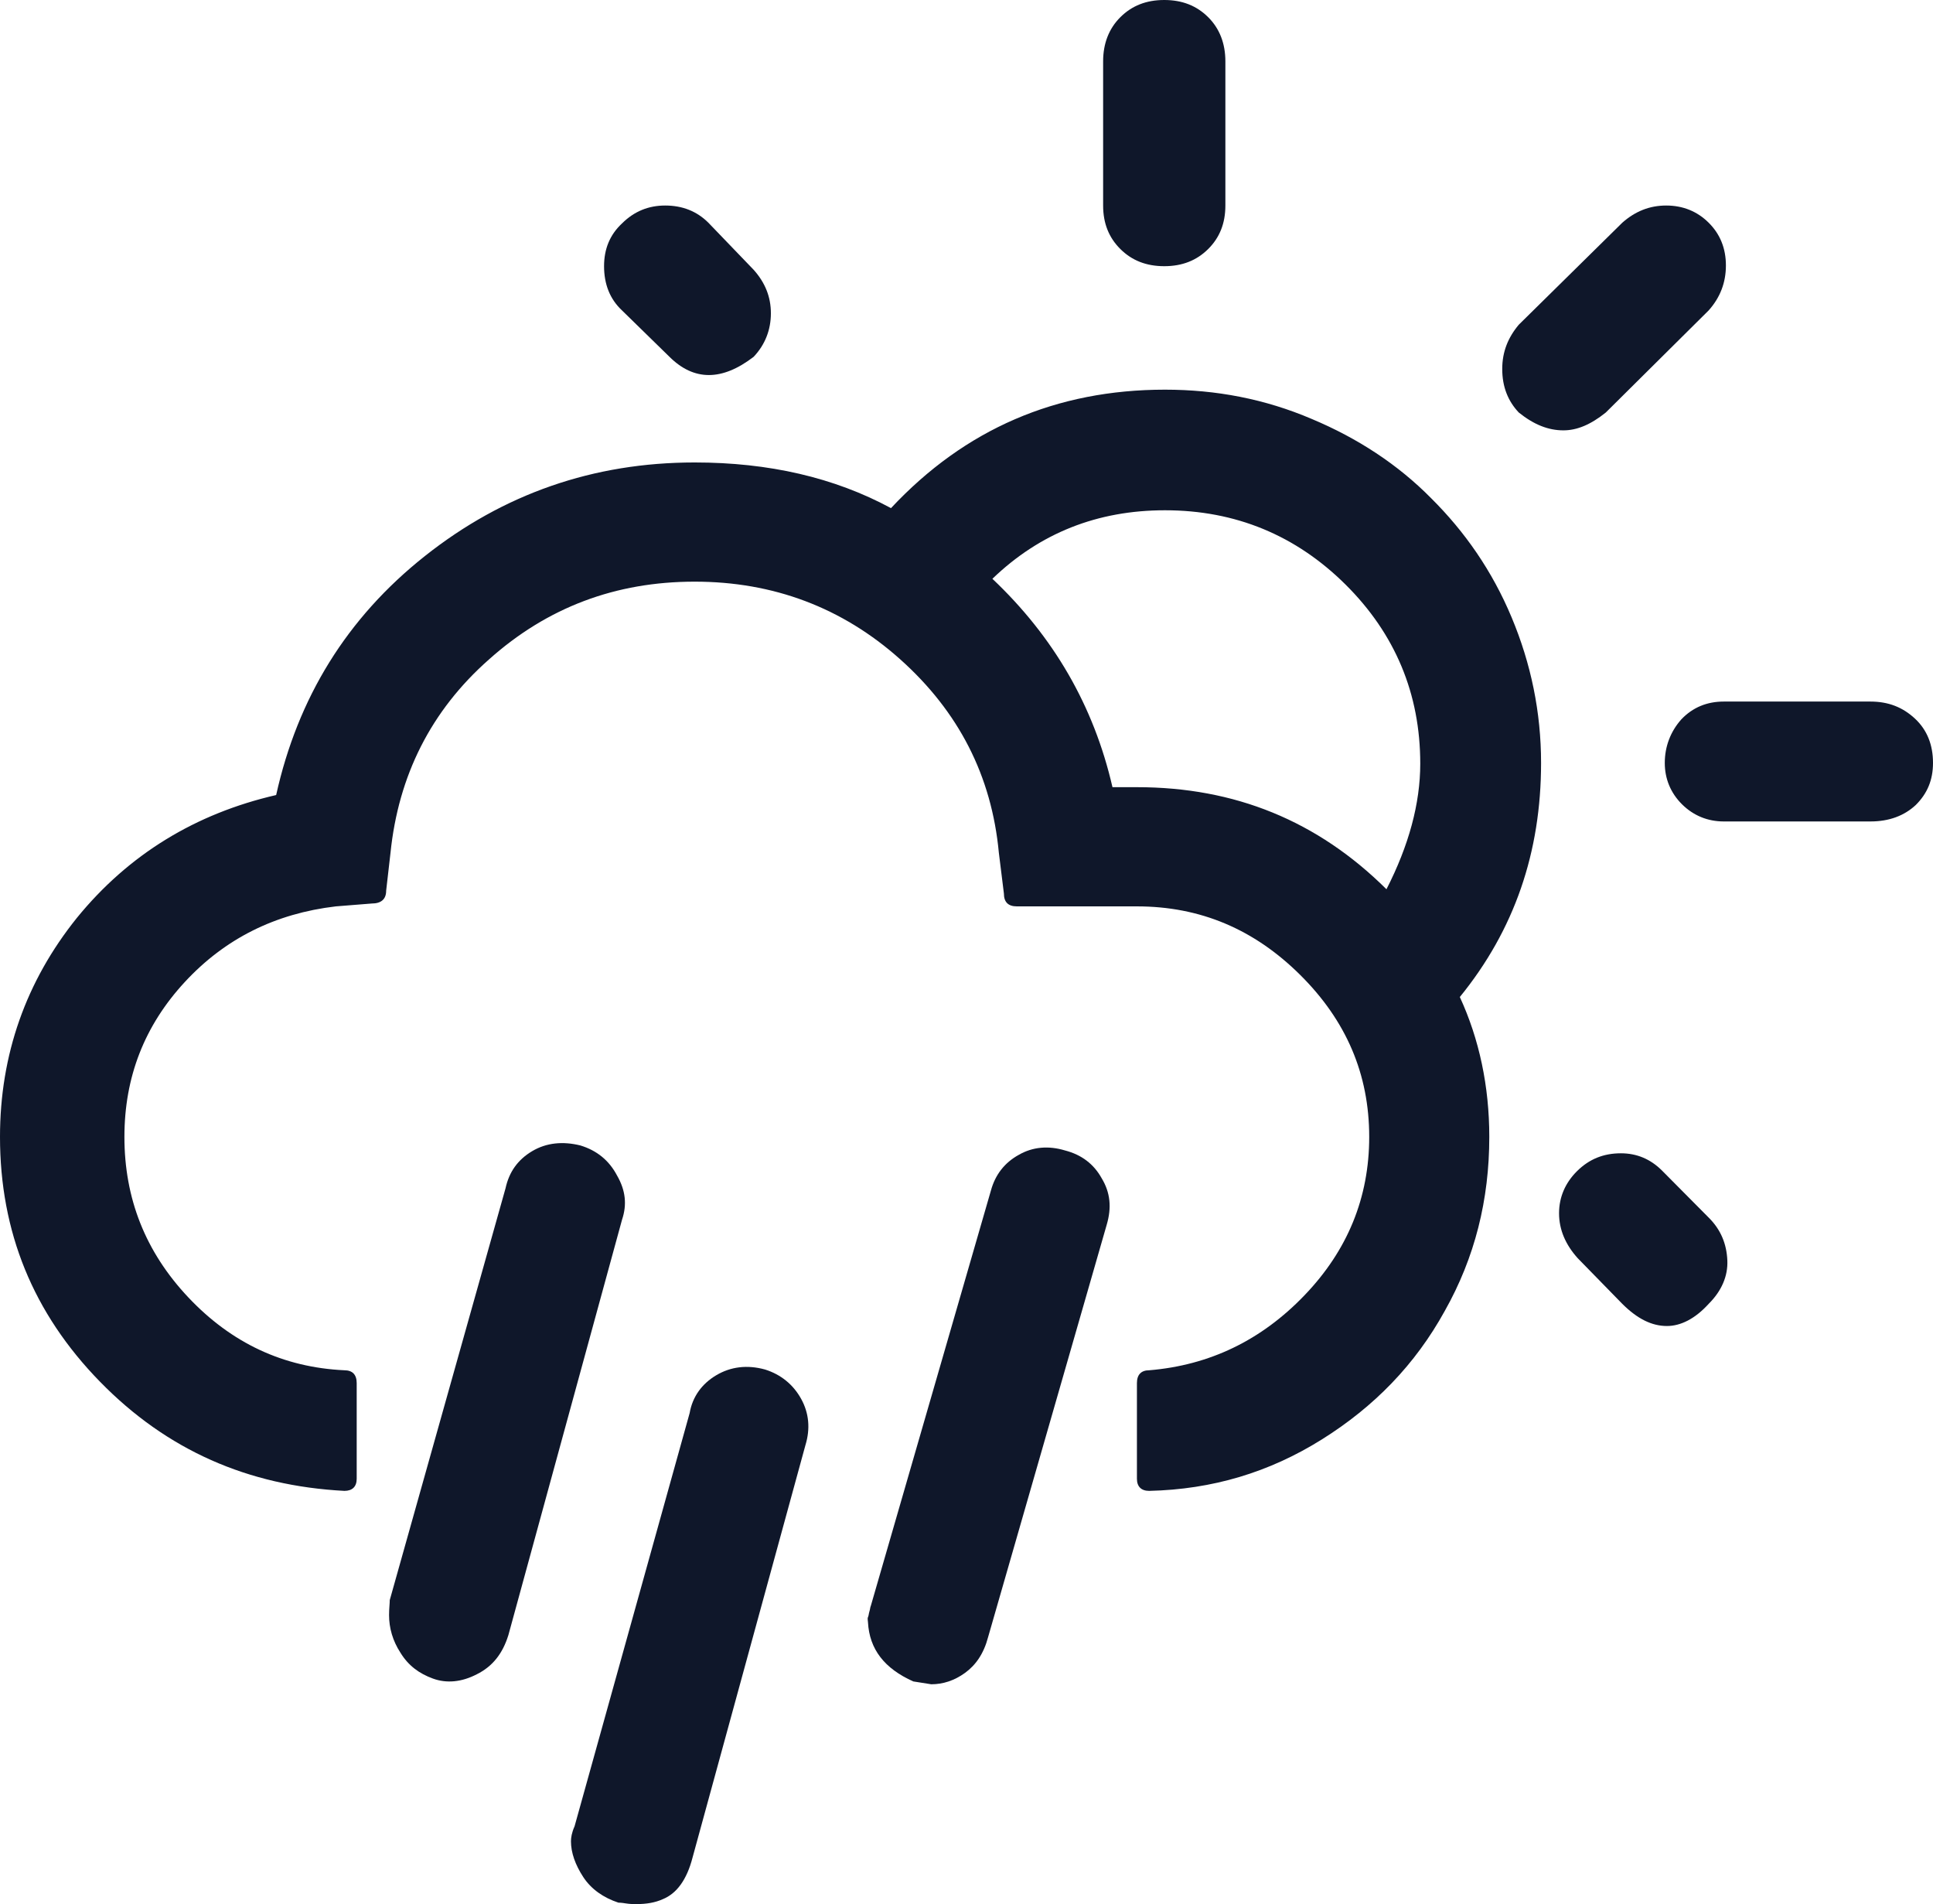 <svg width="66" height="65" viewBox="0 0 66 65" fill="none" xmlns="http://www.w3.org/2000/svg">
<path d="M0 38.81C0 42.05 1.129 44.828 3.413 47.166C5.696 49.505 8.471 50.723 11.761 50.894C12.031 50.894 12.179 50.748 12.179 50.48V47.215C12.179 46.923 12.031 46.777 11.761 46.777C9.674 46.679 7.906 45.851 6.433 44.292C4.96 42.732 4.248 40.905 4.248 38.81C4.248 36.764 4.935 35.009 6.31 33.523C7.685 32.037 9.404 31.184 11.466 30.941L12.694 30.843C13.013 30.843 13.185 30.697 13.185 30.405L13.333 29.114C13.603 26.482 14.708 24.265 16.696 22.511C18.685 20.733 21.018 19.856 23.719 19.856C26.395 19.856 28.752 20.733 30.741 22.511C32.73 24.29 33.859 26.482 34.105 29.114L34.277 30.502C34.277 30.795 34.424 30.941 34.719 30.941H38.819C40.98 30.941 42.821 31.72 44.393 33.28C45.964 34.839 46.75 36.666 46.75 38.81C46.75 40.881 46.013 42.684 44.54 44.218C43.067 45.753 41.299 46.606 39.237 46.777C38.967 46.777 38.819 46.923 38.819 47.215V50.48C38.819 50.748 38.967 50.894 39.237 50.894C41.397 50.845 43.337 50.261 45.13 49.14C46.922 48.019 48.321 46.582 49.328 44.755C50.359 42.927 50.85 40.954 50.85 38.81C50.85 37.08 50.507 35.472 49.844 34.035C51.71 31.745 52.618 29.089 52.618 26.044C52.618 24.314 52.275 22.657 51.612 21.074C50.949 19.49 50.016 18.15 48.862 17.005C47.732 15.86 46.357 14.959 44.786 14.301C43.19 13.619 41.52 13.302 39.777 13.302C36.069 13.302 32.951 14.642 30.422 17.346C28.482 16.299 26.248 15.787 23.719 15.787C20.257 15.787 17.188 16.859 14.511 18.979C11.835 21.098 10.165 23.827 9.429 27.14C6.679 27.774 4.395 29.162 2.627 31.331C0.884 33.499 0 36.008 0 38.81ZM20.625 9.087C20.625 9.696 20.821 10.208 21.239 10.598L22.859 12.181C23.694 13.01 24.652 13.01 25.732 12.181C26.125 11.767 26.321 11.256 26.321 10.695C26.321 10.135 26.125 9.648 25.732 9.209L24.185 7.601C23.792 7.211 23.301 7.016 22.712 7.016C22.147 7.016 21.656 7.211 21.239 7.626C20.821 8.015 20.625 8.503 20.625 9.087ZM33.884 19.758C35.505 18.199 37.469 17.419 39.777 17.419C42.183 17.419 44.245 18.272 45.94 19.953C47.634 21.634 48.493 23.681 48.493 26.068C48.493 27.433 48.1 28.87 47.339 30.356C44.982 28.017 42.158 26.872 38.819 26.872H37.984C37.346 24.095 35.971 21.732 33.884 19.758ZM37.665 7.016C37.665 7.626 37.862 8.113 38.255 8.503C38.647 8.892 39.138 9.087 39.752 9.087C40.366 9.087 40.857 8.892 41.25 8.503C41.643 8.113 41.839 7.626 41.839 7.016V2.095C41.839 1.486 41.643 0.975 41.25 0.585C40.857 0.195 40.366 0 39.752 0C39.138 0 38.647 0.195 38.255 0.585C37.862 0.975 37.665 1.486 37.665 2.095V7.016ZM51.292 12.596C51.292 13.205 51.489 13.692 51.857 14.082C52.373 14.496 52.864 14.691 53.38 14.691C53.846 14.691 54.312 14.496 54.828 14.082L58.339 10.598C58.732 10.159 58.929 9.648 58.929 9.063C58.929 8.478 58.732 7.991 58.339 7.601C57.946 7.211 57.455 7.016 56.891 7.016C56.326 7.016 55.835 7.211 55.393 7.601L51.857 11.085C51.489 11.524 51.292 12.011 51.292 12.596ZM53.232 41.417C53.232 41.977 53.453 42.489 53.87 42.952L55.393 44.511C55.908 45.023 56.4 45.266 56.915 45.266C57.382 45.266 57.873 45.023 58.339 44.511C58.781 44.072 59.002 43.561 58.978 43.025C58.953 42.464 58.757 41.977 58.339 41.563L56.743 39.955C56.35 39.565 55.884 39.37 55.344 39.37C54.755 39.37 54.263 39.565 53.846 39.979C53.453 40.369 53.232 40.856 53.232 41.417ZM56.842 26.044C56.842 26.58 57.038 27.067 57.431 27.457C57.824 27.847 58.315 28.042 58.855 28.042H63.864C64.502 28.042 65.018 27.847 65.411 27.481C65.804 27.091 66 26.629 66 26.044C66 25.435 65.804 24.923 65.386 24.533C64.969 24.144 64.478 23.949 63.864 23.949H58.855C58.29 23.949 57.799 24.144 57.406 24.558C57.038 24.972 56.842 25.483 56.842 26.044Z" fill="#0F172A"/>
<path d="M13.284 55.133C13.284 55.572 13.406 56.01 13.676 56.424C13.946 56.863 14.315 57.131 14.781 57.301C15.248 57.472 15.763 57.423 16.279 57.155C16.819 56.887 17.163 56.449 17.359 55.815L21.239 41.636C21.411 41.124 21.362 40.637 21.067 40.126C20.797 39.614 20.38 39.273 19.815 39.102C19.225 38.956 18.661 39.005 18.17 39.297C17.679 39.59 17.384 40.004 17.261 40.564L13.308 54.621C13.308 54.743 13.284 54.914 13.284 55.133Z" fill="#0F172A"/>
<path d="M19.495 62.856C19.495 63.246 19.643 63.66 19.913 64.074C20.183 64.488 20.6 64.781 21.116 64.951C21.141 64.951 21.214 64.951 21.362 64.976C21.509 65 21.632 65 21.73 65C22.074 65 22.368 64.951 22.638 64.829C23.105 64.635 23.449 64.172 23.645 63.416L27.5 49.335C27.672 48.774 27.623 48.238 27.353 47.751C27.083 47.264 26.665 46.923 26.125 46.752C25.511 46.582 24.946 46.655 24.455 46.947C23.964 47.239 23.645 47.678 23.547 48.238L19.618 62.344C19.52 62.564 19.495 62.734 19.495 62.856Z" fill="#0F172A"/>
<path d="M29.636 55.377C29.685 56.303 30.201 56.96 31.183 57.399L31.797 57.496C32.19 57.496 32.583 57.374 32.951 57.106C33.319 56.839 33.589 56.449 33.737 55.888L37.788 41.807C37.96 41.222 37.911 40.71 37.616 40.223C37.346 39.736 36.929 39.419 36.364 39.273C35.799 39.102 35.259 39.151 34.792 39.419C34.301 39.687 33.982 40.101 33.835 40.637L29.734 54.816C29.71 54.865 29.71 54.938 29.685 55.011C29.661 55.084 29.661 55.157 29.636 55.206C29.612 55.255 29.636 55.328 29.636 55.377Z" fill="#0F172A"/>
</svg>
